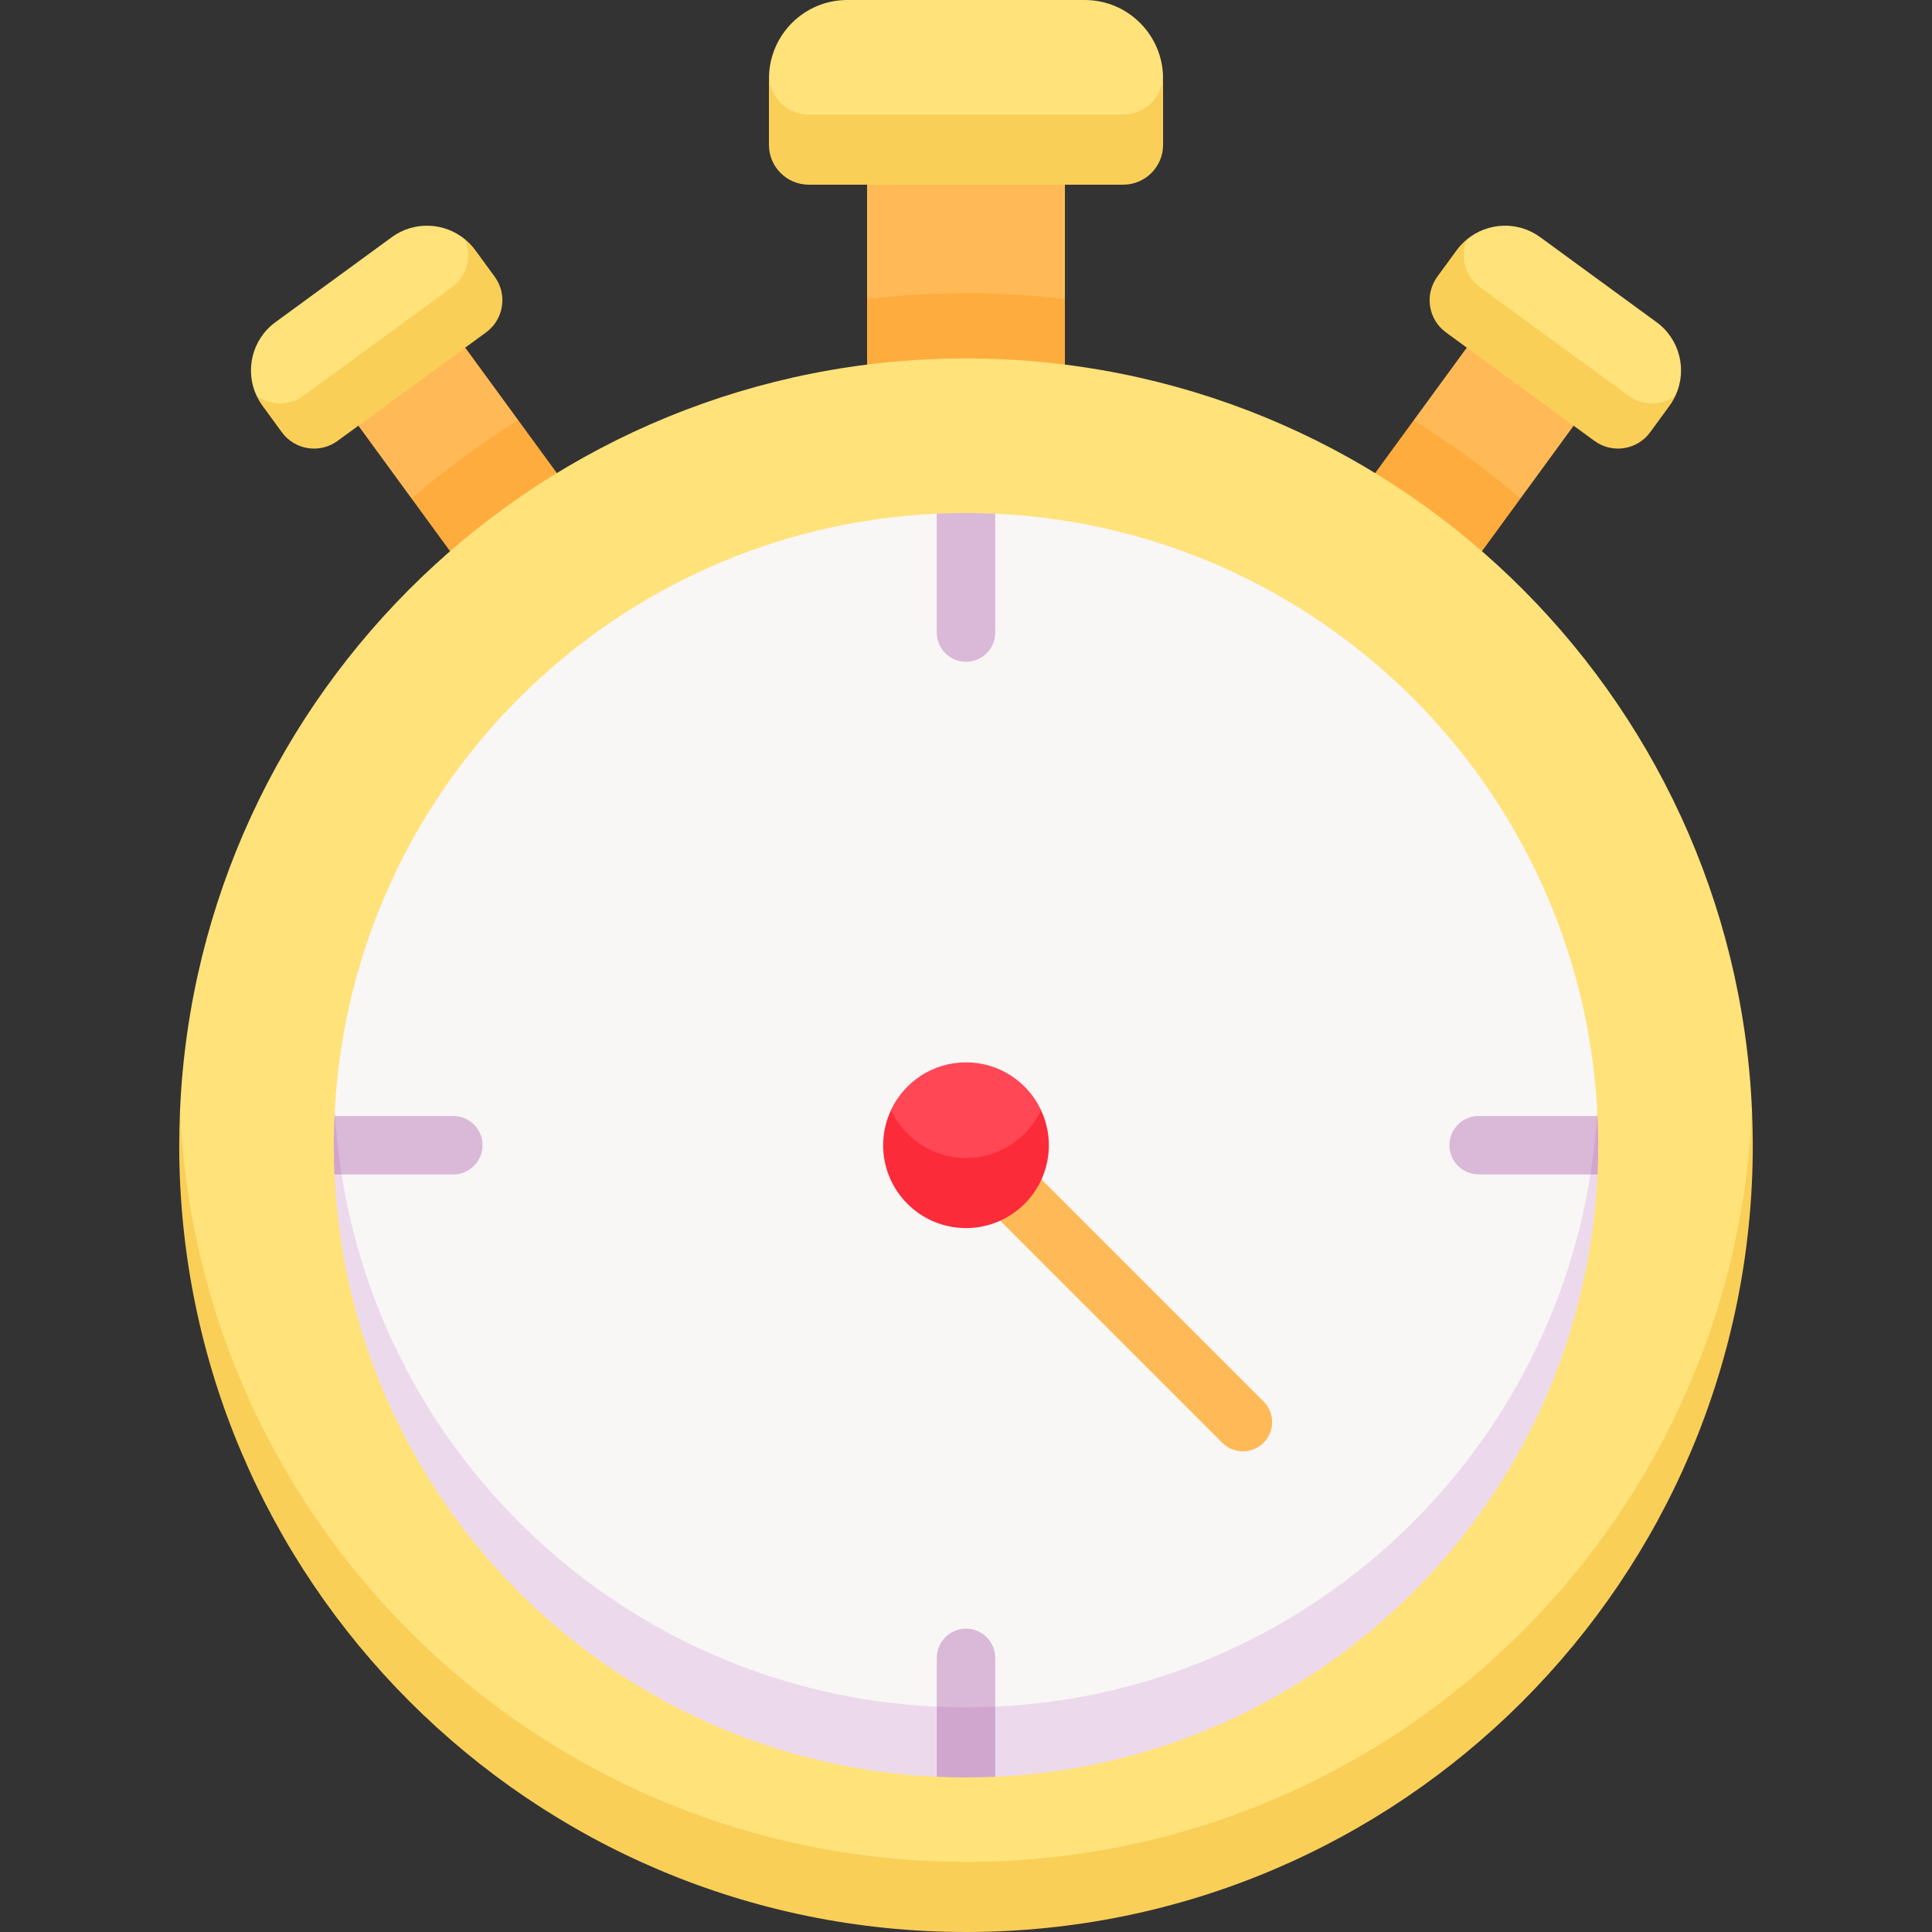 <svg id="Layer_1" enable-background="new 0 0 512 512" height="512" viewBox="0 0 512 512" width="512" xmlns="http://www.w3.org/2000/svg"><rect x="0" y="0" width="512" height="512" fill="#333333" stroke="none"/><g><path d="m282.214 79.23v-30.286l-26.927-9-25.501 9v30.286l26.214 7.476z" fill="#ffba57"/><path d="m109.047 132.082 19.881-4.194 8.422-16.513-14.065-19.25-18.236 4.532-10.08 16.156z" fill="#ffba57"/><path d="m83.985 111.375 39.357-28.755c4.049-2.958 3.785-13-.091-19.178-5.452-4.506-13.45-4.951-19.424-.587l-30.829 22.524c-6.232 4.553-8.16 12.8-4.987 19.531 5.607 6.465 12.187 9.232 15.974 6.465z" fill="#ffe27a"/><path d="m127.958 157.965 28.316-20.688-18.924-25.901c-9.977 6.175-19.439 13.101-28.303 20.707z" fill="#ffac3e"/><path d="m282.214 79.23c-8.602-.995-17.345-1.523-26.214-1.523-8.868 0-17.612.529-26.214 1.523v53.749h52.427v-53.749z" fill="#ffac3e"/><path d="m214.337 39.363h83.326c5.67 0 10.538-10.128 10.538-19.077.004.163.024.321.024.485.001-11.472-9.299-20.771-20.77-20.771h-62.91c-11.308 0-20.486 9.04-20.746 20.286 0 8.631 4.868 19.077 10.538 19.077z" fill="#ffe27a"/><path d="m402.953 132.082-19.881-4.194-8.422-16.513 14.065-19.25 18.237 4.532 10.079 16.156z" fill="#ffba57"/><path d="m428.015 111.375-39.357-28.755c-4.049-2.958-3.785-13 .091-19.178 5.452-4.506 13.45-4.951 19.424-.587l30.829 22.524c6.232 4.553 8.16 12.8 4.987 19.531-5.607 6.465-12.187 9.232-15.974 6.465z" fill="#ffe27a"/><path d="m384.043 157.965-28.316-20.688 18.924-25.901c9.977 6.175 19.439 13.101 28.303 20.707z" fill="#ffac3e"/><path d="m431.582 104.874-39.357-28.755c-4.049-2.958-5.368-8.255-3.475-12.677-.997.824-1.918 1.767-2.716 2.859l-5.137 7.031c-3.441 4.71-2.413 11.318 2.298 14.76l39.357 28.755c4.71 3.441 11.319 2.413 14.76-2.298l5.137-7.031c.609-.833 1.117-1.709 1.541-2.609-3.61 2.604-8.621 2.732-12.408-.035z" fill="#f9cf58"/><path d="m256 502.419c112.04 0 208.289-90.348 208.289-208.215-4.862-110.841-96.249-199.214-208.289-199.214s-203.427 88.373-208.289 199.214c0 118.403 96.249 208.215 208.289 208.215z" fill="#ffe27a"/><path d="m256 461.457c89.413 0 167.283-74.54 167.283-167.253-4.682-85.65-73.687-154.164-159.541-158.069l-7.742 8.816-7.742-8.815c-85.854 3.905-154.859 72.419-159.541 158.069-2.004 93.411 77.87 167.252 167.283 167.252z" fill="#f9f6f6"/><path d="m329.386 384.622c-1.981 0-3.963-.756-5.474-2.268l-67.732-67.732c-3.024-3.023-3.024-7.925 0-10.949 3.023-3.023 7.925-3.023 10.949 0l67.732 67.732c3.024 3.023 3.024 7.926 0 10.949-1.512 1.512-3.494 2.268-5.475 2.268z" fill="#ffba57"/><path d="m236.123 294.204c0 12.099 11.074 21.67 19.877 21.67s19.877-9.676 19.877-21.67h.022c-3.5-7.483-11.092-12.67-19.899-12.67-8.806 0-16.397 5.185-19.898 12.667.007.002.015.002.021.003z" fill="#ff4755"/><path d="m256 135.951c-2.596 0-5.175.068-7.742.185v31.505c0 4.276 3.466 7.742 7.742 7.742s7.742-3.466 7.742-7.742v-31.505c-2.567-.117-5.146-.185-7.742-.185z" fill="#dab9d8"/><path d="m391.854 295.753c-4.276 0-7.742 3.466-7.742 7.742s3.466 7.742 7.742 7.742h29.618l1.387-5.945.32-9.539z" fill="#dab9d8"/><path d="m88.821 295.753c-.033-.517-.075-1.031-.104-1.549-.028.515-.041 1.033-.065 1.549l.084.227z" fill="#ecdaec"/><g fill="#ecdaec"><path d="m423.348 295.753c-.024-.516-.036-1.034-.065-1.549-.028.518-.071 1.032-.104 1.549l.084.157z"/><path d="m421.473 311.237c-12.63 80.024-81.899 141.22-165.473 141.22s-152.843-61.196-165.473-141.221l-.954-.876-.934.876c3.929 86.371 73.248 155.697 159.618 159.626l7.742-8.824 7.742 8.824c86.371-3.929 155.689-73.255 159.618-159.626l-.853-1.075z"/></g><path d="m421.473 311.237h1.886c.117-2.567.185-5.146.185-7.742s-.077-5.174-.196-7.742h-.168c-.335 5.23-.904 10.395-1.707 15.484z" fill="#d0a5ce"/><path d="m120.146 295.753h-31.325l.252 8.694 1.454 6.789h29.618c4.276 0 7.742-3.466 7.742-7.742.001-4.275-3.466-7.741-7.741-7.741z" fill="#dab9d8"/><path d="m88.821 295.753h-.168c-.118 2.567-.196 5.145-.196 7.742 0 2.596.068 5.175.185 7.742h1.886c-.804-5.089-1.373-10.254-1.707-15.484z" fill="#d0a5ce"/><path d="m256 493.419c-112.04 0-203.427-88.373-208.289-199.215-.135 3.081-.217 6.176-.217 9.29.001 115.155 93.352 208.506 208.506 208.506s208.505-93.351 208.505-208.505c0-3.114-.081-6.209-.217-9.29-4.861 110.841-96.248 199.214-208.288 199.214z" fill="#f9cf58"/><path d="m263.742 452.275v-12.926c0-4.276-3.466-7.742-7.742-7.742s-7.742 3.466-7.742 7.742v12.926l7.742 9.182z" fill="#dab9d8"/><path d="m248.258 452.275v18.578c2.567.117 5.146.185 7.742.185s5.175-.068 7.742-.185v-18.578c-2.566.117-5.147.182-7.742.182s-5.175-.065-7.742-.182z" fill="#d0a5ce"/><path d="m256 306.874c-8.803 0-16.375-5.192-19.877-12.67-1.323 2.825-2.083 5.965-2.083 9.29 0 12.128 9.832 21.96 21.96 21.96s21.96-9.832 21.96-21.96c0-3.325-.761-6.466-2.083-9.29-3.502 7.478-11.074 12.67-19.877 12.67z" fill="#fc2b3a"/><g fill="#f9cf58"><path d="m80.418 104.874 39.357-28.755c4.049-2.958 5.368-8.255 3.475-12.677.997.824 1.918 1.767 2.716 2.859l5.137 7.031c3.441 4.71 2.413 11.318-2.297 14.76l-39.357 28.755c-4.71 3.441-11.318 2.413-14.76-2.298l-5.137-7.031c-.609-.833-1.117-1.709-1.541-2.609 3.609 2.604 8.62 2.732 12.407-.035z"/><path d="m297.663 30.363h-83.326c-5.67 0-10.283-4.471-10.538-10.077-.004.163-.024.321-.024.485v17.61c0 5.834 4.729 10.563 10.563 10.563h83.326c5.833 0 10.563-4.729 10.563-10.563v-17.61c0-.164-.021-.322-.025-.485-.256 5.606-4.869 10.077-10.539 10.077z"/></g></g></svg>